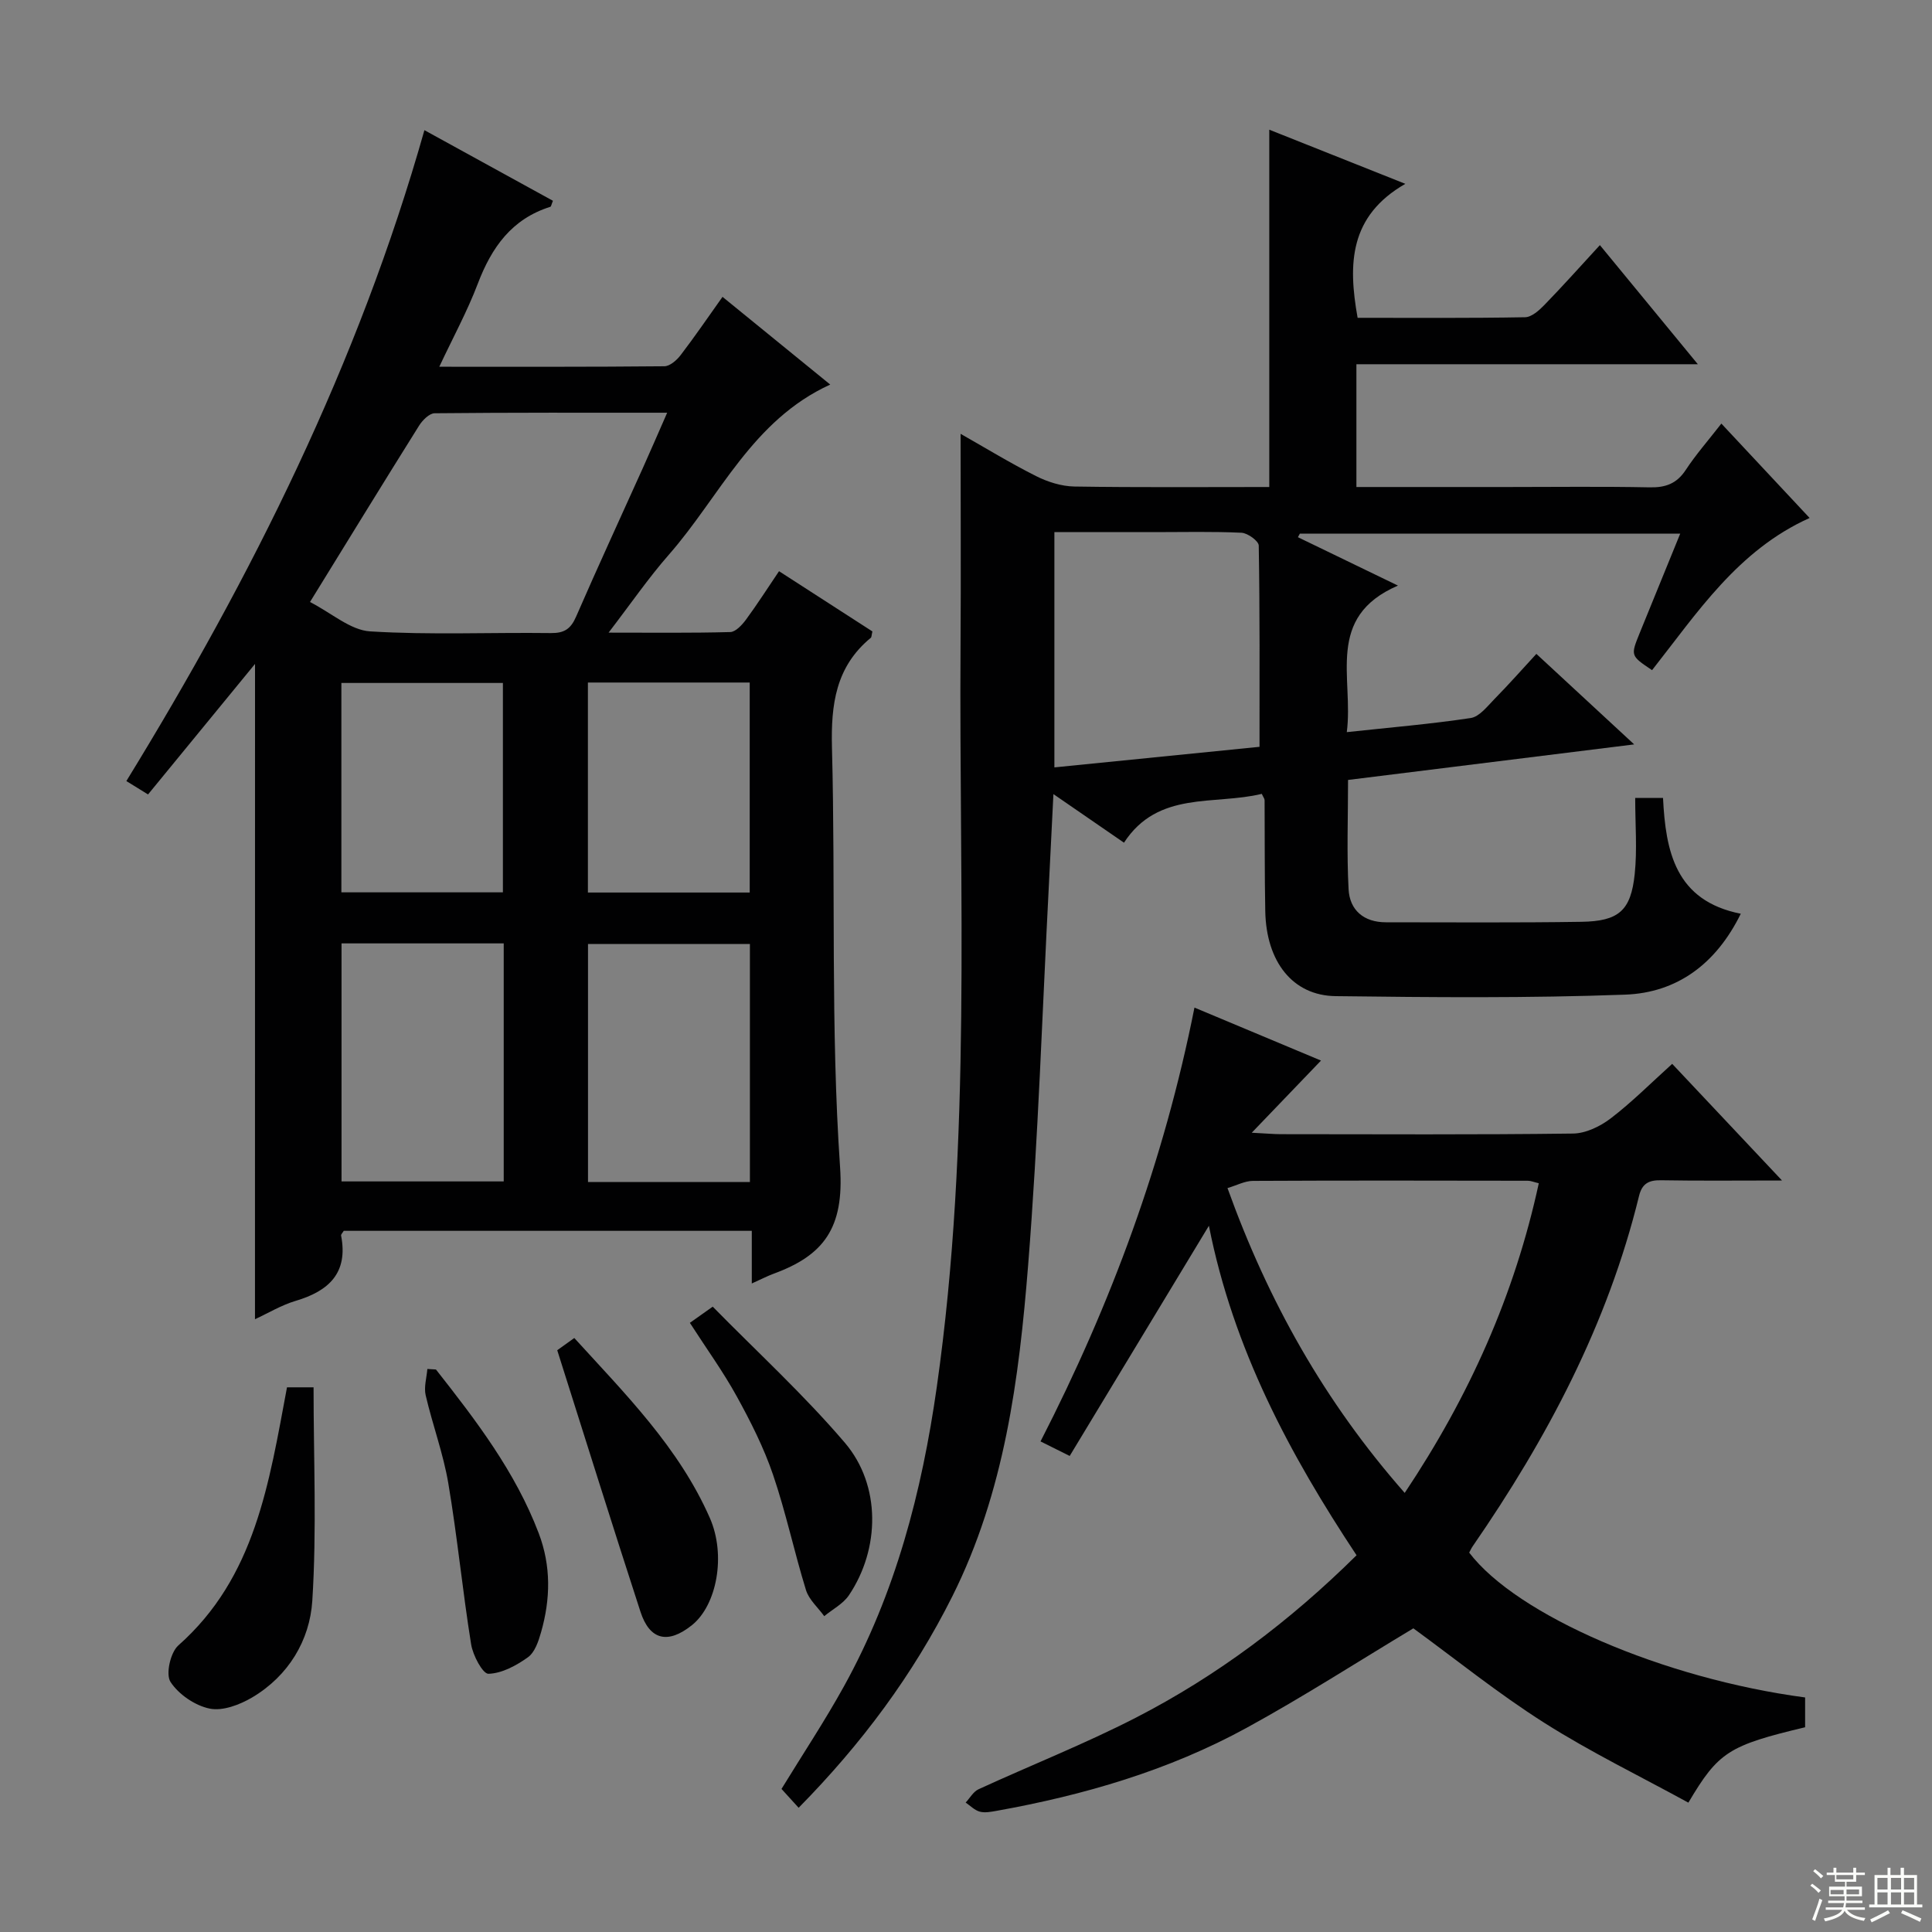 <svg enable-background="new 0 0 400 400" viewBox="0 0 400 400" xmlns="http://www.w3.org/2000/svg"><rect x="0" y="0" width="400" height="400" fill="#808080" stroke="none"/><g fill="#010102"><path d="m52.8 137.46c-7.13 8.69-14.56 17.76-22.15 27.02-1.84-1.13-3.06-1.89-4.49-2.77 26-42.36 48.04-86.43 61.71-134.76 8.74 4.8 17.7 9.72 26.61 14.62-.31.72-.36 1.2-.55 1.25-7.99 2.51-12.16 8.42-15.01 15.92-2.16 5.68-5.09 11.06-7.97 17.19 16.03 0 31.31.05 46.6-.1 1.15-.01 2.57-1.26 3.37-2.31 2.92-3.81 5.63-7.79 8.67-12.06 7.55 6.14 14.84 12.08 22.3 18.16-16.18 7.39-22.83 23.15-33.39 35.2-4.24 4.83-7.9 10.17-12.5 16.16 9.07 0 17.13.1 25.19-.12 1.12-.03 2.44-1.47 3.25-2.56 2.35-3.19 4.48-6.54 6.85-10.04 6.7 4.32 13.07 8.43 19.33 12.47-.18.74-.15 1.18-.34 1.33-7.26 5.98-8.26 13.8-8.03 22.75.76 28.96-.3 58.02 1.68 86.88.86 12.57-3.41 18.22-13.71 22-1.35.5-2.63 1.17-4.57 2.04 0-3.93 0-7.2 0-10.9-28.49 0-56.52 0-84.48 0-.25.42-.59.74-.55.97 1.5 7.75-2.53 11.49-9.41 13.53-2.95.88-5.67 2.53-8.42 3.8.01-45.63.01-90.92.01-135.67zm11.38-12.82c4.51 2.31 8.38 5.83 12.45 6.08 12.43.77 24.95.19 37.43.35 2.76.03 4.1-.85 5.2-3.37 4.5-10.35 9.24-20.59 13.87-30.88 1.59-3.54 3.13-7.11 5-11.37-16.6 0-32.37-.05-48.14.11-1.1.01-2.52 1.44-3.22 2.56-7.32 11.68-14.52 23.43-22.59 36.52zm6.53 70.68v49.28h33.58c0-16.56 0-32.79 0-49.28-11.22 0-22.15 0-33.58 0zm84.55 49.4c0-16.78 0-33.01 0-49.28-11.36 0-22.39 0-33.52 0v49.28zm-51.14-59.97c0-14.71 0-29.07 0-43.35-11.38 0-22.3 0-33.44 0v43.35zm17.6.04h33.5c0-14.61 0-29 0-43.48-11.31 0-22.25 0-33.5 0z"/><path d="m351.52 75.41c-24.38 0-47.32 0-70.69 0v25.42h31.2c9.83 0 19.66-.13 29.49.07 3.32.07 5.63-.76 7.5-3.61 2.09-3.18 4.63-6.07 7.37-9.59 6.1 6.52 12.03 12.87 18.27 19.54-14.86 6.68-23.25 19.62-32.62 31.51-4.45-2.99-4.46-2.99-2.59-7.61 2.73-6.73 5.48-13.45 8.42-20.65-26.65 0-52.7 0-78.75 0-.13.24-.27.48-.4.73 6.49 3.14 12.99 6.28 20.71 10.02-15.15 6.55-9.14 19.09-10.59 30.34 9-.97 17.37-1.67 25.65-2.92 1.81-.27 3.44-2.42 4.92-3.93 2.91-2.96 5.67-6.08 8.68-9.35 6.76 6.26 12.97 12 20.25 18.74-20.35 2.53-39.58 4.91-59.24 7.36 0 7.73-.29 15.2.11 22.63.23 4.34 3.16 6.84 7.72 6.84 13.5 0 27 .11 40.49-.1 7.74-.12 10.24-2.32 11.03-9.89.53-5.09.1-10.27.1-15.76h5.76c.55 11.04 2.53 21.29 16.1 23.98-5.1 10.38-13.18 16.35-23.92 16.75-19.97.74-39.98.56-59.96.31-8.92-.11-14.37-7.15-14.57-17.58-.15-7.66-.09-15.33-.14-22.99 0-.3-.25-.59-.58-1.31-9.83 2.4-21.48-.73-28.53 10.11-4.88-3.36-9.35-6.44-14.61-10.06-.33 6.68-.62 12.55-.92 18.42-1.38 26.39-2.22 52.83-4.32 79.17-1.88 23.5-4.88 46.9-15.69 68.5-8.13 16.24-18.78 30.54-31.82 43.78-1.25-1.37-2.35-2.58-3.55-3.9 4.37-7.14 8.94-14.03 12.93-21.24 10.68-19.3 16.13-40.25 19.22-61.97 7.27-51.02 4.58-102.34 4.92-153.58.1-14.43.01-28.87.01-43.77 5.03 2.85 10.21 6.02 15.61 8.74 2.41 1.22 5.27 2.12 7.94 2.17 13.47.21 26.94.1 40.36.1 0-24.79 0-49.16 0-73.98 8.73 3.48 17.73 7.06 28.17 11.21-11.6 6.67-11.89 16.55-9.88 27.74 11.47 0 23.07.09 34.66-.12 1.37-.02 2.92-1.42 4.02-2.55 3.8-3.91 7.44-7.99 11.48-12.38 6.95 8.45 13.14 15.97 20.28 24.66zm-90.75 79.21c0-14.21.07-27.94-.16-41.67-.02-.94-2.29-2.59-3.57-2.65-5.97-.28-11.97-.13-17.95-.13-6.92 0-13.84 0-20.79 0v48.71c14.47-1.45 28.62-2.87 42.47-4.26z"/><path d="m250.29 253.78c-9.81 16.22-19.17 31.7-28.82 47.66-2.32-1.16-4-1.99-6.04-3.01 14.63-28.52 25.55-58.02 31.87-89.82 8.85 3.71 17.44 7.3 26.2 10.97-4.64 4.83-9 9.37-14.34 14.94 3.17.16 4.6.3 6.03.3 20.16.01 40.32.13 60.48-.13 2.64-.03 5.64-1.48 7.81-3.14 4.34-3.31 8.22-7.22 12.73-11.29 7.35 7.8 14.54 15.45 22.74 24.15-9.23 0-17.13.09-25.02-.05-2.56-.05-3.96.67-4.59 3.27-6.49 26.54-19.04 50.21-34.45 72.53-.28.41-.48.87-.71 1.29 9.87 12.98 40.21 26.09 69.55 29.99v6.17c-15.83 3.78-17.94 5.09-24.17 15.61-9.94-5.45-20.23-10.44-29.83-16.53-9.53-6.04-18.36-13.18-27.11-19.56-11.44 6.87-22.75 14.16-34.54 20.61-16.16 8.84-33.7 13.94-51.78 17.18-1.14.2-2.4.45-3.46.16s-1.95-1.22-2.91-1.88c.88-.94 1.58-2.25 2.66-2.75 10.85-4.99 22.01-9.39 32.61-14.84 16.81-8.65 31.82-19.93 45.66-33.61-13.79-20.82-25.51-42.64-30.57-68.22zm40.54 55.31c13.38-20.03 22.75-40.99 27.76-64.11-1.05-.25-1.66-.52-2.28-.52-18.97-.03-37.94-.07-56.91.03-1.67.01-3.34.92-5.26 1.49 8.42 23.41 20.09 44.24 36.69 63.11z"/><path d="m59.42 287.23h5.5c0 14.8.67 29.54-.26 44.18-.52 8.2-4.94 15.57-12.44 20.02-2.57 1.52-6.11 2.87-8.8 2.32-3.04-.62-6.44-2.94-8.12-5.53-1.03-1.58-.02-6.1 1.62-7.55 15.96-14.12 18.78-33.64 22.5-53.44z"/><path d="m115.37 279.55c.81-.58 1.98-1.42 3.53-2.53 10.61 11.64 21.67 22.7 28.07 37.27 3.39 7.72 1.44 18.05-3.71 22.18-4.96 3.97-8.74 3.13-10.66-2.78-5.82-17.89-11.43-35.85-17.23-54.14z"/><path d="m142.83 273.88c1.33-.94 2.5-1.77 4.73-3.35 9.2 9.37 18.9 18.26 27.37 28.19 7.5 8.81 7.28 21.98.83 31.56-1.2 1.78-3.38 2.9-5.11 4.33-1.29-1.79-3.16-3.4-3.78-5.4-2.44-7.91-4.15-16.05-6.82-23.88-1.91-5.61-4.64-11.01-7.51-16.22-2.79-5.08-6.22-9.81-9.71-15.23z"/><path d="m90.26 283.54c8.29 10.54 16.44 21.17 21.28 33.91 2.58 6.79 2.44 13.64.48 20.49-.53 1.87-1.29 4.16-2.72 5.18-2.4 1.72-5.39 3.34-8.17 3.42-1.18.03-3.23-3.82-3.59-6.11-1.78-11.07-2.85-22.26-4.72-33.31-1.04-6.17-3.27-12.13-4.69-18.25-.39-1.69.2-3.62.35-5.44.59.04 1.19.07 1.78.11z"/></g><path d="m374.8 390.4.4-.4c.7.5 1.3 1 1.8 1.4l-.5.5c-.5-.6-1.1-1.1-1.7-1.5zm1 7.3-.6-.3c.5-1.4 1.1-2.8 1.5-4.3.2.1.4.2.6.3-.5 1.3-1 2.8-1.5 4.3zm-.4-10.3.4-.4c.4.3 1 .8 1.7 1.4l-.5.5c-.4-.5-1-1-1.6-1.5zm2.5.3h1.7v-1h.6v1h3.5v-1h.6v1h1.8v.5h-1.8v1.4h-2v1h3.2v2h-3.2v.9h3.3v.5h-3.4c0 .3-.1.6-.1.9h4v.5h-3.7c.7.9 1.9 1.5 3.8 1.7-.1.2-.2.4-.3.6-2.1-.4-3.5-1.1-4-2.1-.4 1-1.8 1.7-4 2.2-.1-.2-.2-.4-.3-.6 2.1-.4 3.4-1 3.8-1.8h-3.4v-.5h3.6c.1-.3.1-.6.2-.9h-3.3v-.5h3.4c0-.3 0-.6 0-.9h-3.2v-2h3.3v-1h-2.1v-1.4h-1.7v-.5zm1.1 3.5v1h2.7c0-.3 0-.4 0-.4 0-.1 0-.2 0-.2 0-.1 0-.2 0-.3h-2.7zm1.2-3v.9h3.5v-.9zm4.7 3h-2.6v.6.4h2.6z" fill="#fbfcfa"/><path d="m393.6 386.7h.6v1.5h2.7v6.1h1.1v.6h-11v-.6h1.1v-6.1h2.7v-1.5h.6v1.5h2.1v-1.5zm-2.7 8.8.4.6c-1.2.6-2.5 1.3-3.8 1.9-.1-.2-.2-.4-.3-.6 1.2-.6 2.5-1.2 3.7-1.9zm-2.2-6.7v2.4h2.1v-2.4zm0 3v2.5h2.1v-2.5zm2.8-3v2.4h2.1v-2.4zm0 3v2.5h2.1v-2.5zm6 6.1c-1.4-.7-2.7-1.3-3.9-1.8l.3-.6c1.5.6 2.7 1.2 3.9 1.7zm-1.2-9.1h-2.1v2.4h2.1zm-2.1 3v2.5h2.1v-2.5z" fill="#fbfcfa"/></svg>